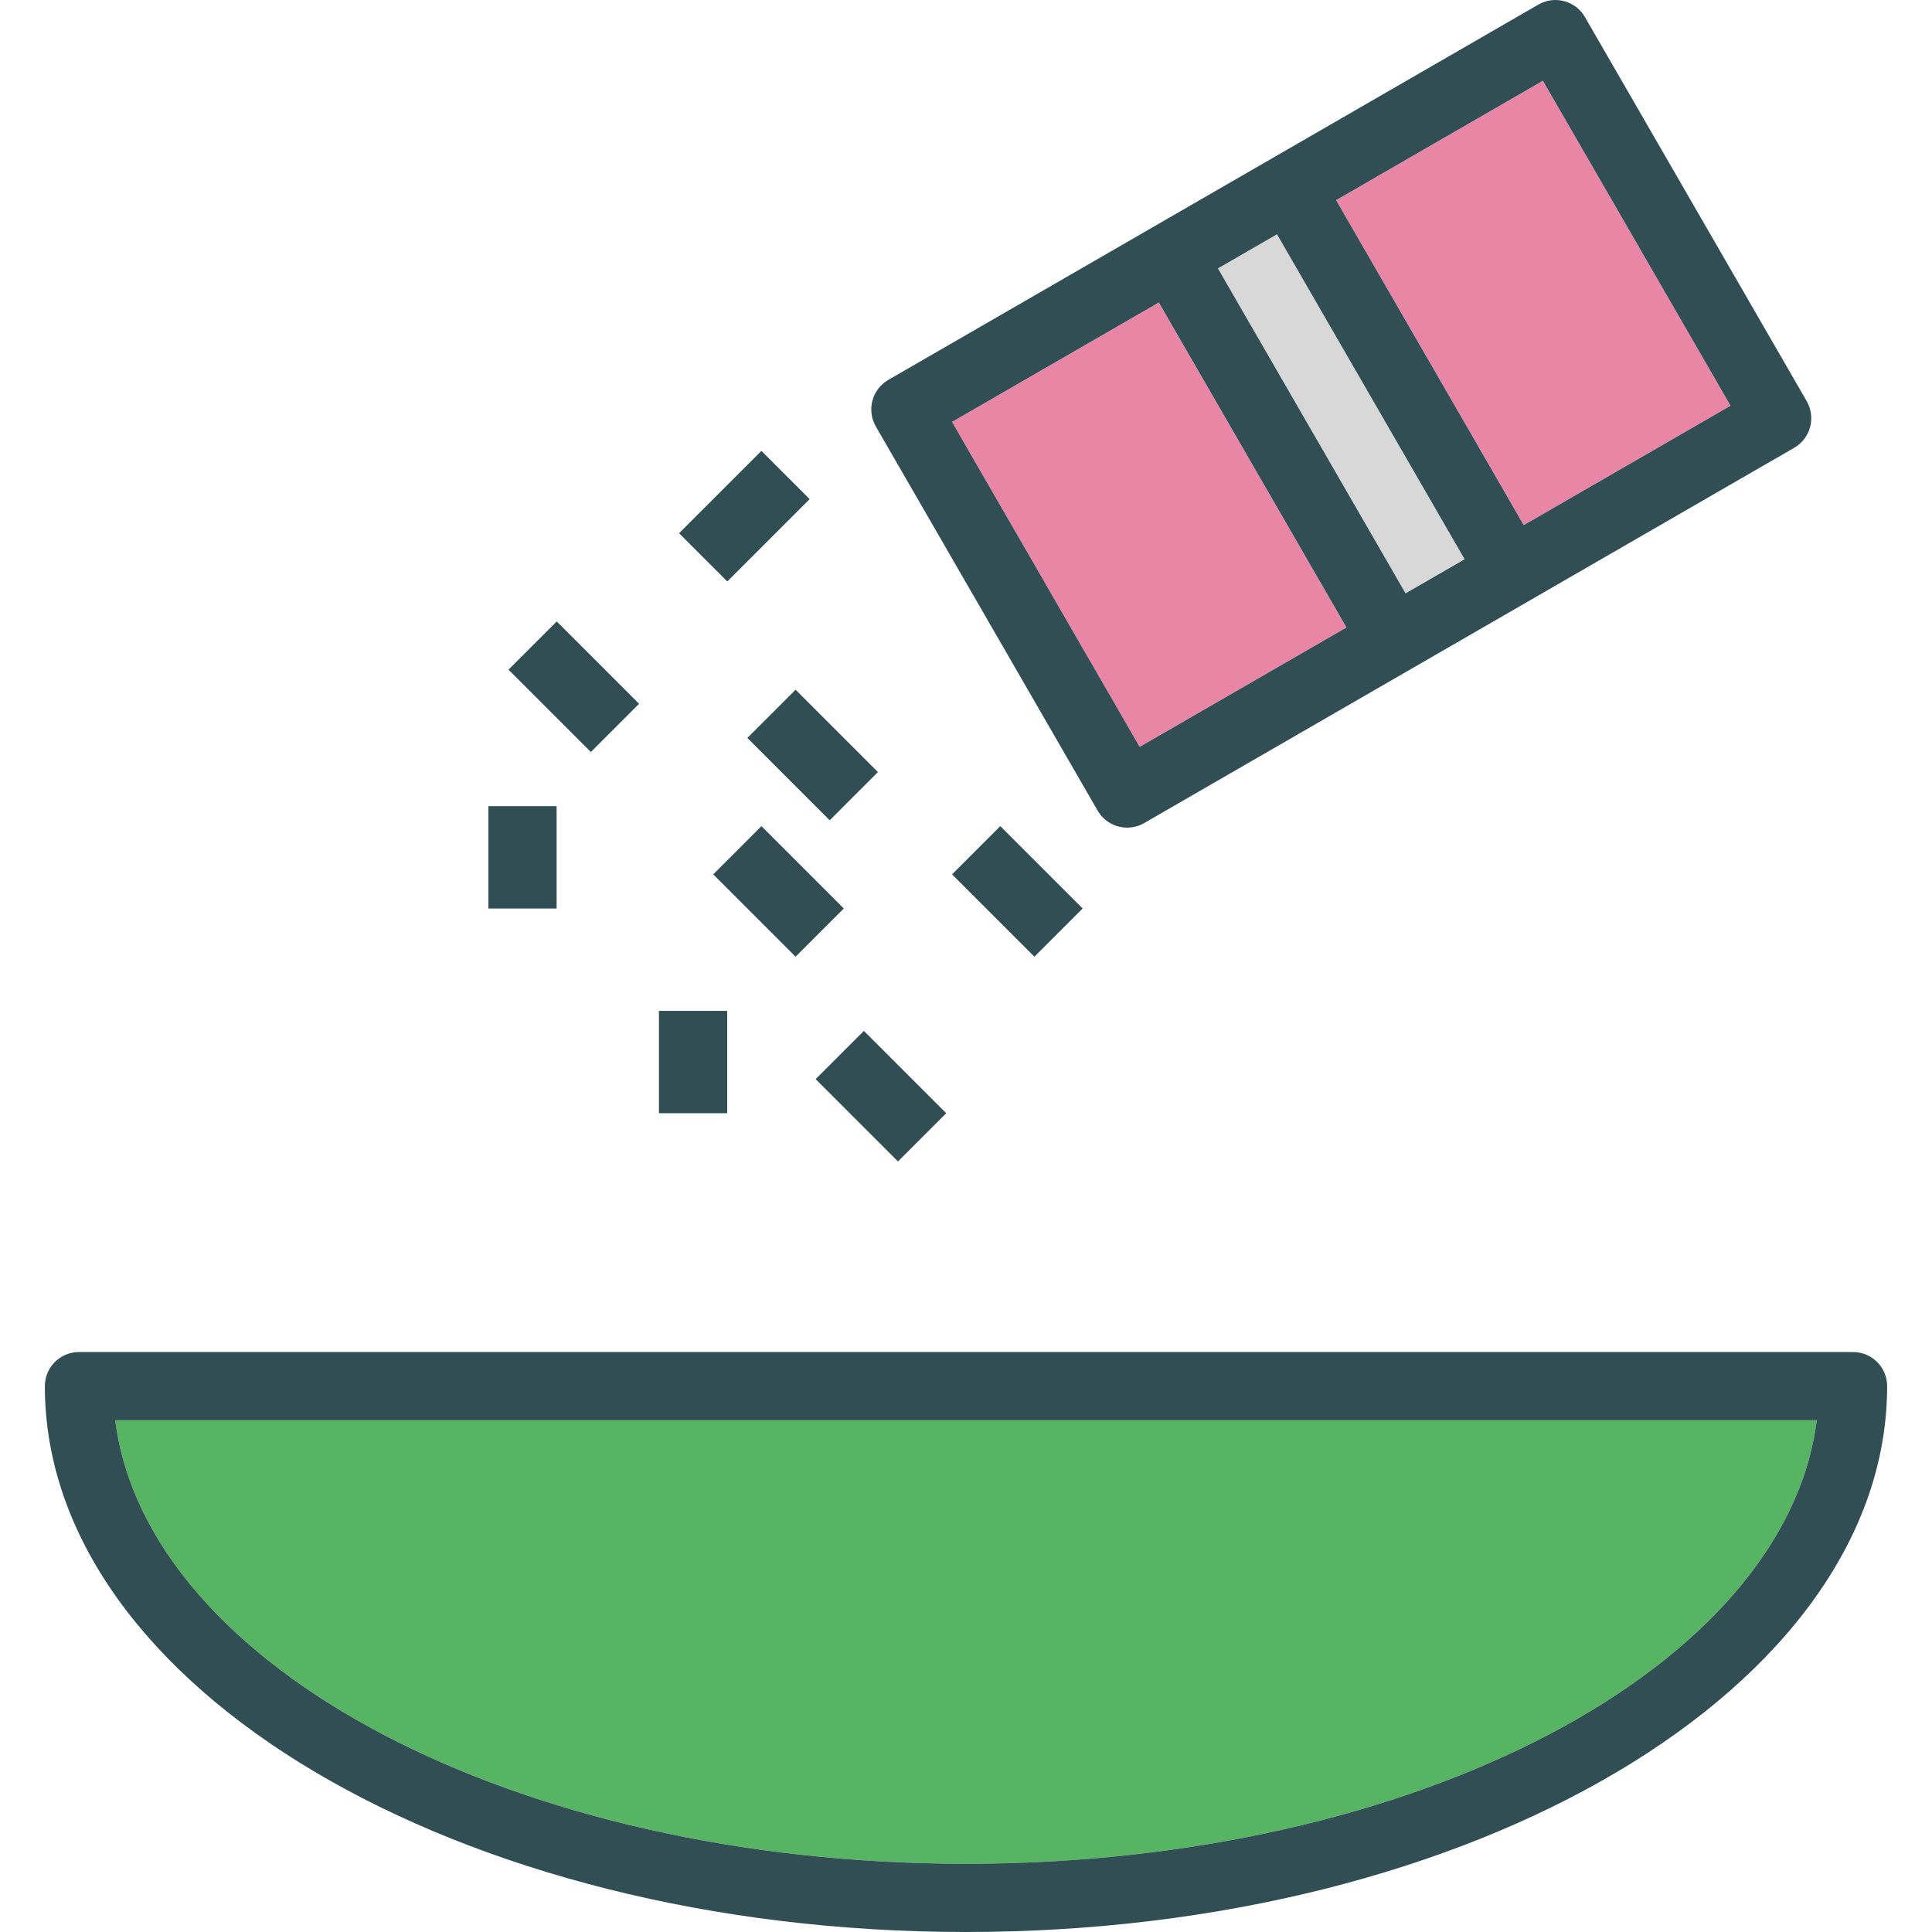 <?xml version="1.0" encoding="iso-8859-1"?>
<!-- Generator: Adobe Illustrator 19.0.0, SVG Export Plug-In . SVG Version: 6.00 Build 0)  -->
<svg version="1.1" id="Layer_1" xmlns="http://www.w3.org/2000/svg" xmlns:xlink="http://www.w3.org/1999/xlink" x="0px" y="0px"
	 viewBox="0 0 512 512" style="enable-background:new 0 0 512 512;" xml:space="preserve">
<g>
	
		<rect x="272.902" y="89.338" transform="matrix(-0.866 0.5 -0.5 -0.866 637.817 107.214)" style="fill:#EA86A5;" width="63.285" height="99.444"/>
	
		<rect x="374.7" y="30.564" transform="matrix(-0.866 0.5 -0.5 -0.866 798.387 -53.361)" style="fill:#EA86A5;" width="63.285" height="99.444"/>
</g>
<polygon style="fill:#D8D8D8;" points="380.316,152.728 388.143,148.208 338.417,62.088 330.59,66.607 322.763,71.128 
	372.489,157.248 "/>
<path style="fill:#56B463;" d="M256,493.918c119.2,0,217.147-51.943,225.46-117.535H30.54
	C38.853,441.975,136.801,493.918,256,493.918z"/>
<g>
	<path style="fill:#314E55;" d="M491.071,358.3H20.929c-4.993,0-9.041,4.044-9.041,9.041C11.888,447.105,121.398,512,256,512
		s244.112-64.895,244.112-144.659C500.112,362.344,496.064,358.3,491.071,358.3z M256,493.918
		c-119.2,0-217.147-51.943-225.46-117.535h450.92C473.147,441.975,375.2,493.918,256,493.918z"/>
	<path style="fill:#314E55;" d="M290.876,214.807c1.678,2.905,4.715,4.521,7.841,4.521c1.532,0,3.09-0.389,4.512-1.21l70.466-40.684
		l0.005-0.002l15.659-9.041l86.13-49.726c2.075-1.201,3.593-3.178,4.212-5.492c0.622-2.313,0.296-4.785-0.901-6.86L420.031,4.529
		c-2.503-4.326-8.039-5.818-12.352-3.311L337.21,41.902l-0.003,0.001l-15.659,9.041l-86.13,49.726
		c-2.075,1.201-3.593,3.178-4.212,5.492c-0.622,2.313-0.296,4.785,0.9,6.86L290.876,214.807z M330.59,66.607l7.828-4.519
		l49.726,86.12l-7.827,4.521l-7.828,4.519l-49.726-86.12L330.59,66.607z M408.888,21.401l49.726,86.121l-54.809,31.644
		l-49.725-86.122L408.888,21.401z M307.101,80.169l49.725,86.122l-54.807,31.643l-49.726-86.121L307.101,80.169z"/>
	
		<rect x="181.795" y="127.759" transform="matrix(-0.707 0.707 -0.707 -0.707 433.421 94.069)" style="fill:#314E55;" width="30.866" height="18.08"/>
	
		<rect x="142.982" y="166.553" transform="matrix(-0.707 0.707 -0.707 -0.707 388.202 203.174)" style="fill:#314E55;" width="18.08" height="30.866"/>
	<rect x="129.424" y="213.643" style="fill:#314E55;" width="18.082" height="27.124"/>
	
		<rect x="206.274" y="184.654" transform="matrix(-0.707 0.707 -0.707 -0.707 509.047 189.32)" style="fill:#314E55;" width="18.08" height="30.866"/>
	
		<rect x="197.229" y="220.8" transform="matrix(-0.707 0.707 -0.707 -0.707 519.165 257.422)" style="fill:#314E55;" width="18.08" height="30.866"/>
	<rect x="174.629" y="267.89" style="fill:#314E55;" width="18.082" height="27.124"/>
	
		<rect x="260.517" y="220.803" transform="matrix(-0.707 0.707 -0.707 -0.707 627.206 212.675)" style="fill:#314E55;" width="18.08" height="30.866"/>
	
		<rect x="224.358" y="275.059" transform="matrix(-0.707 0.707 -0.707 -0.707 603.845 330.864)" style="fill:#314E55;" width="18.08" height="30.866"/>
</g>
<g>
</g>
<g>
</g>
<g>
</g>
<g>
</g>
<g>
</g>
<g>
</g>
<g>
</g>
<g>
</g>
<g>
</g>
<g>
</g>
<g>
</g>
<g>
</g>
<g>
</g>
<g>
</g>
<g>
</g>
</svg>
